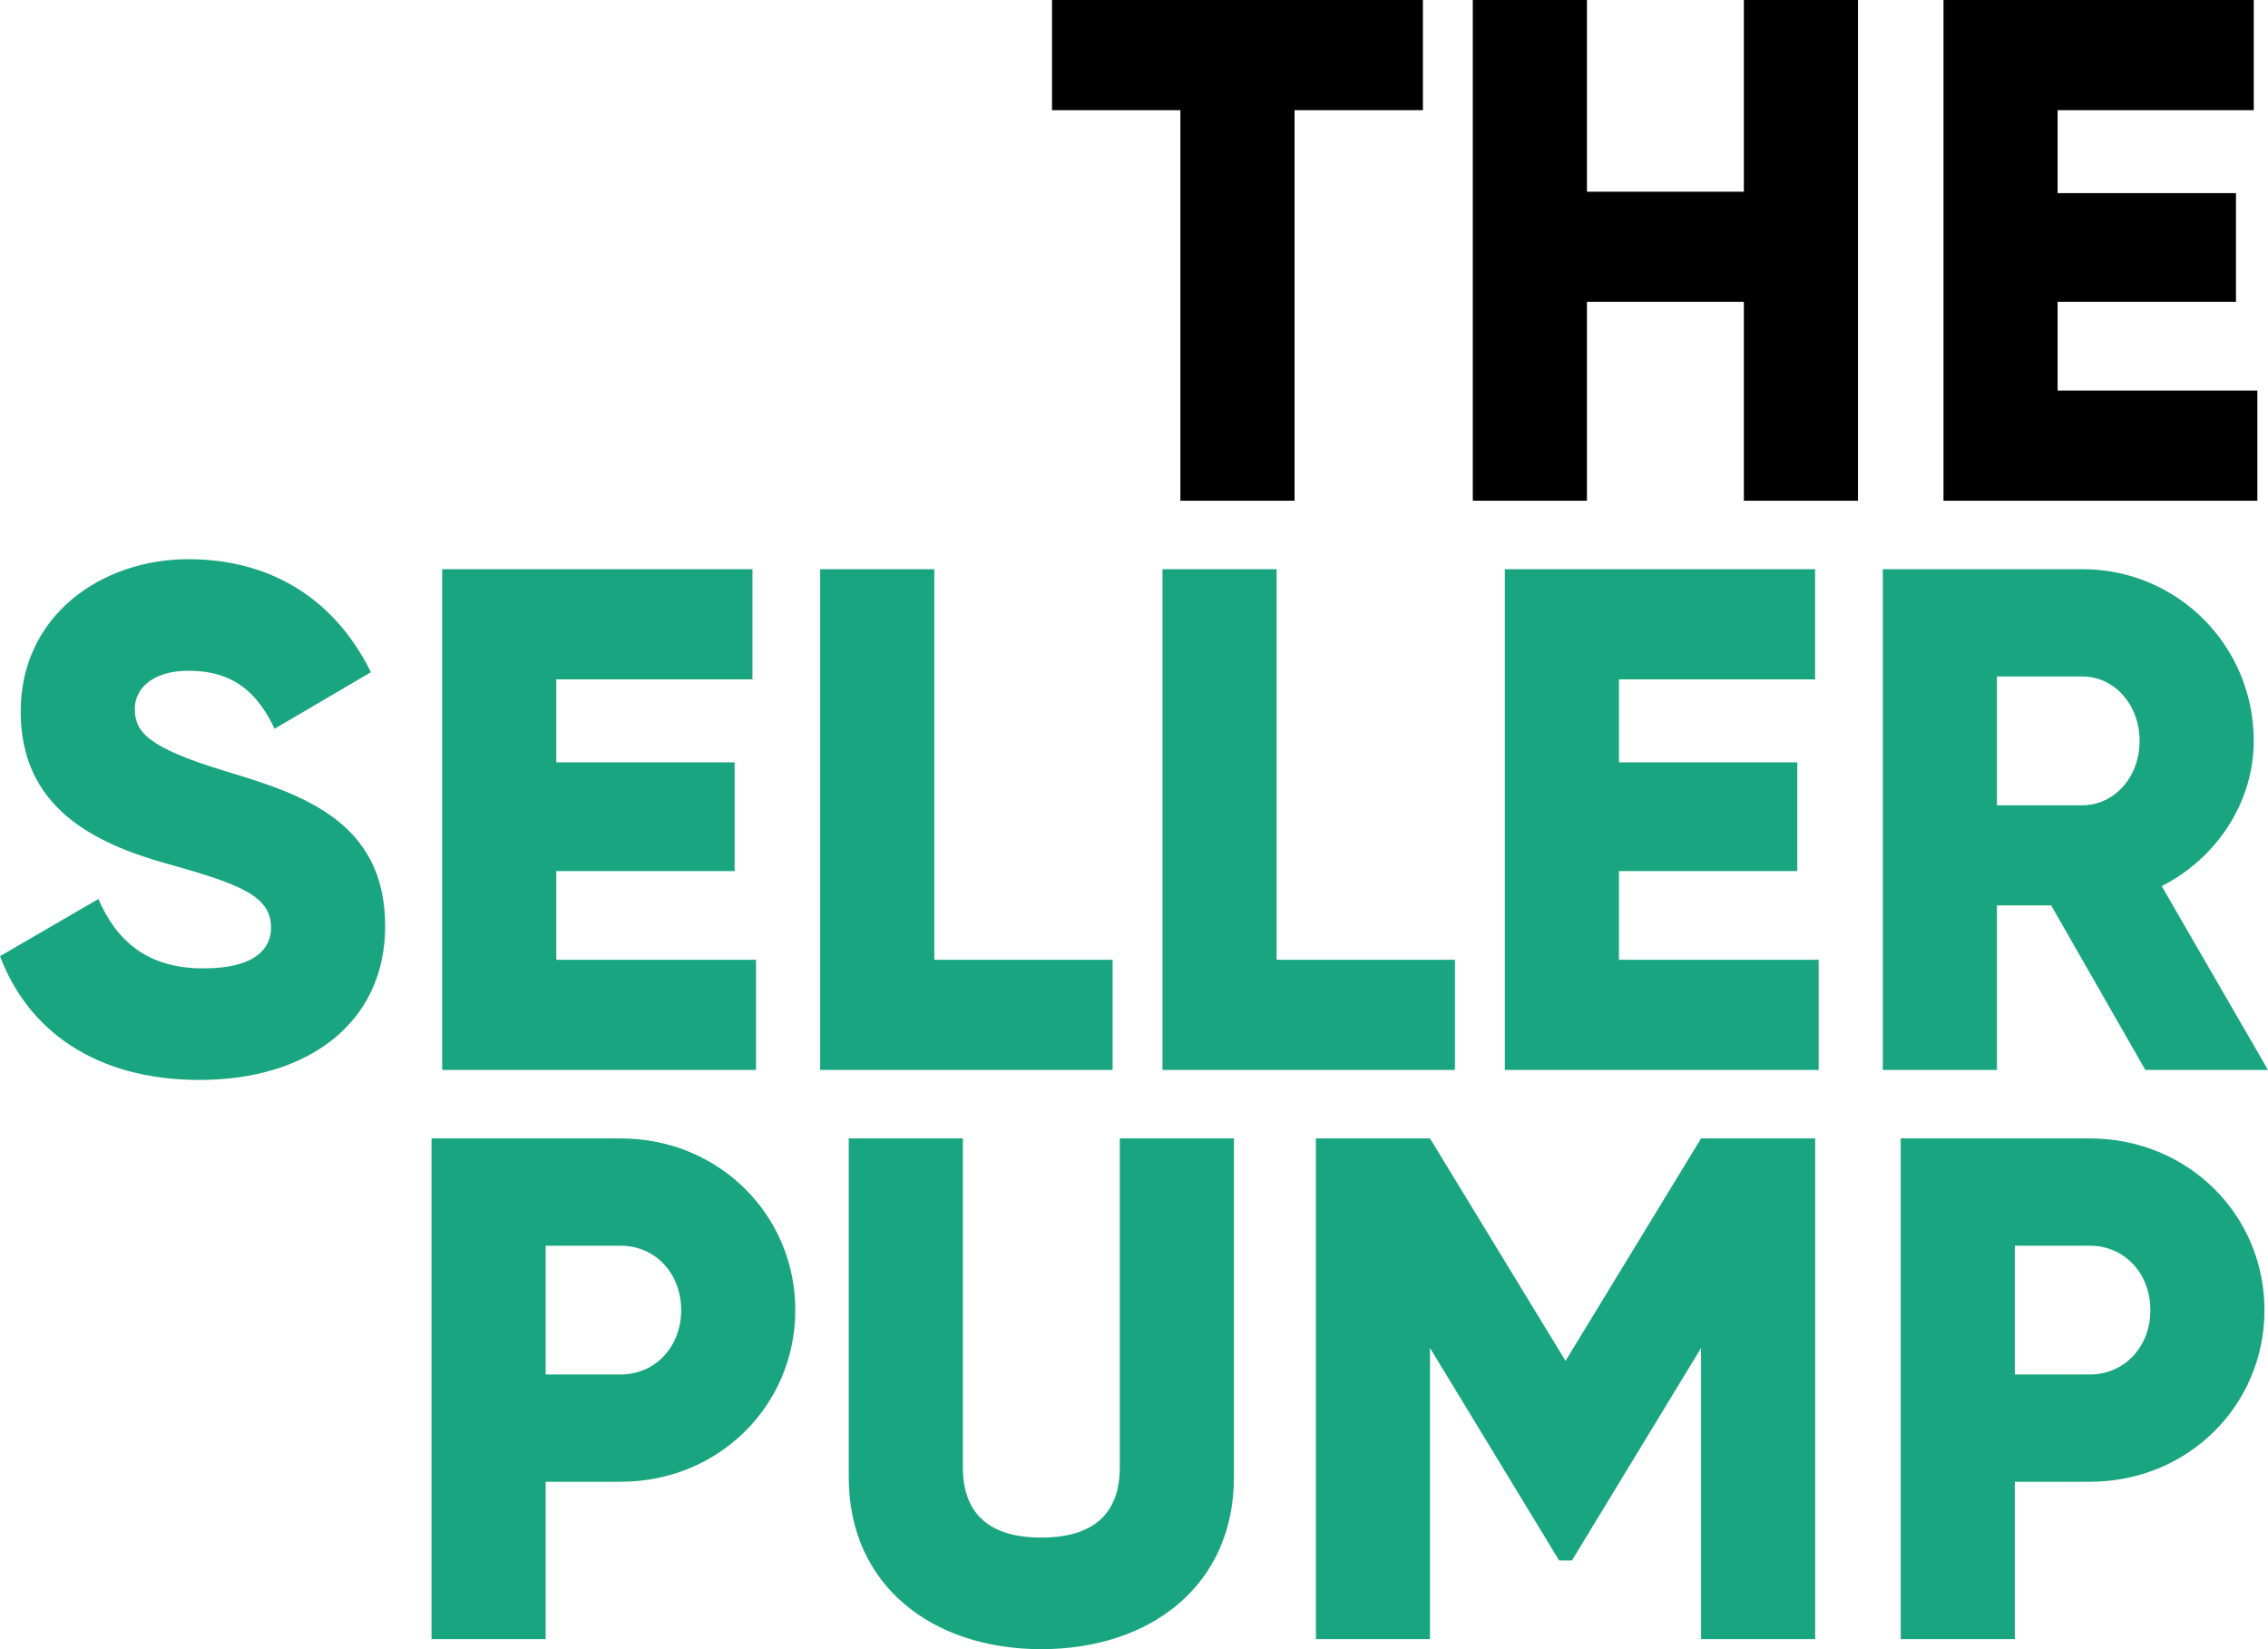 <svg width="88" height="64" viewBox="0 0 88 64" fill="none" xmlns="http://www.w3.org/2000/svg">
<path d="M55.21 0H40.819V4.275H45.8V19.432H50.229V4.275H55.21V0Z" fill="black"/>
<path d="M67.663 0V7.44H61.574V0H57.146V19.432H61.574V11.715H67.663V19.432H72.091V0H67.663Z" fill="black"/>
<path d="M79.837 15.157V11.715H86.757V7.495H79.837V4.275H87.448V0H75.409V19.432H87.587V15.157H79.837Z" fill="black"/>
<path d="M7.749 41.91C11.955 41.91 14.945 39.689 14.945 35.941C14.945 31.833 11.651 30.806 8.718 29.918C5.702 29.002 5.231 28.391 5.231 27.503C5.231 26.725 5.922 26.031 7.307 26.031C9.077 26.031 9.991 26.892 10.655 28.28L14.392 26.087C12.98 23.227 10.489 21.701 7.307 21.701C3.958 21.701 0.803 23.866 0.803 27.613C0.803 31.334 3.626 32.721 6.504 33.527C9.41 34.331 10.517 34.804 10.517 35.998C10.517 36.747 9.991 37.58 7.888 37.58C5.702 37.58 4.511 36.497 3.819 34.887L0 37.107C1.079 39.967 3.681 41.91 7.749 41.91Z" fill="#1AA581"/>
<path d="M21.585 37.246V33.805H28.504V29.585H21.585V26.365H29.196V22.089H17.157V41.522H29.334V37.246H21.585Z" fill="#1AA581"/>
<path d="M36.251 37.246V22.089H31.823V41.522H43.17V37.246H36.251Z" fill="#1AA581"/>
<path d="M49.534 37.246V22.089H45.106V41.522H56.453V37.246H49.534Z" fill="#1AA581"/>
<path d="M62.817 37.246V33.805H69.736V29.585H62.817V26.365H70.427V22.089H58.389V41.522H70.566V37.246H62.817Z" fill="#1AA581"/>
<path d="M83.24 41.522H88L83.876 34.388C86.007 33.304 87.447 31.14 87.447 28.752C87.447 25.06 84.486 22.089 80.805 22.089H73.055V41.522H77.483V35.137H79.587L83.24 41.522ZM77.483 26.253H80.805C82.022 26.253 83.018 27.336 83.018 28.752C83.018 30.168 82.022 31.25 80.805 31.25H77.483V26.253Z" fill="#1AA581"/>
<path d="M24.078 44.179H16.744V63.611H21.172V57.504H24.078C27.897 57.504 30.858 54.534 30.858 50.842C30.858 47.149 27.897 44.179 24.078 44.179ZM24.078 53.34H21.172V48.343H24.078C25.434 48.343 26.43 49.426 26.43 50.842C26.43 52.257 25.434 53.34 24.078 53.34Z" fill="#1AA581"/>
<path d="M40.404 64C44.666 64 47.877 61.502 47.877 57.337V44.179H43.449V56.949C43.449 58.42 42.757 59.669 40.404 59.669C38.052 59.669 37.361 58.42 37.361 56.949V44.179H32.932V57.337C32.932 61.502 36.142 64 40.404 64Z" fill="#1AA581"/>
<path d="M70.43 44.179H66.002L60.744 52.812L55.485 44.179H51.057V63.611H55.485V52.313L60.495 60.557H60.993L66.002 52.313V63.611H70.43V44.179Z" fill="#1AA581"/>
<path d="M81.083 44.179H73.749V63.611H78.177V57.504H81.083C84.902 57.504 87.863 54.534 87.863 50.842C87.863 47.149 84.902 44.179 81.083 44.179ZM81.083 53.34H78.177V48.343H81.083C82.439 48.343 83.436 49.426 83.436 50.842C83.436 52.257 82.439 53.34 81.083 53.34Z" fill="#1AA581"/>
</svg>

